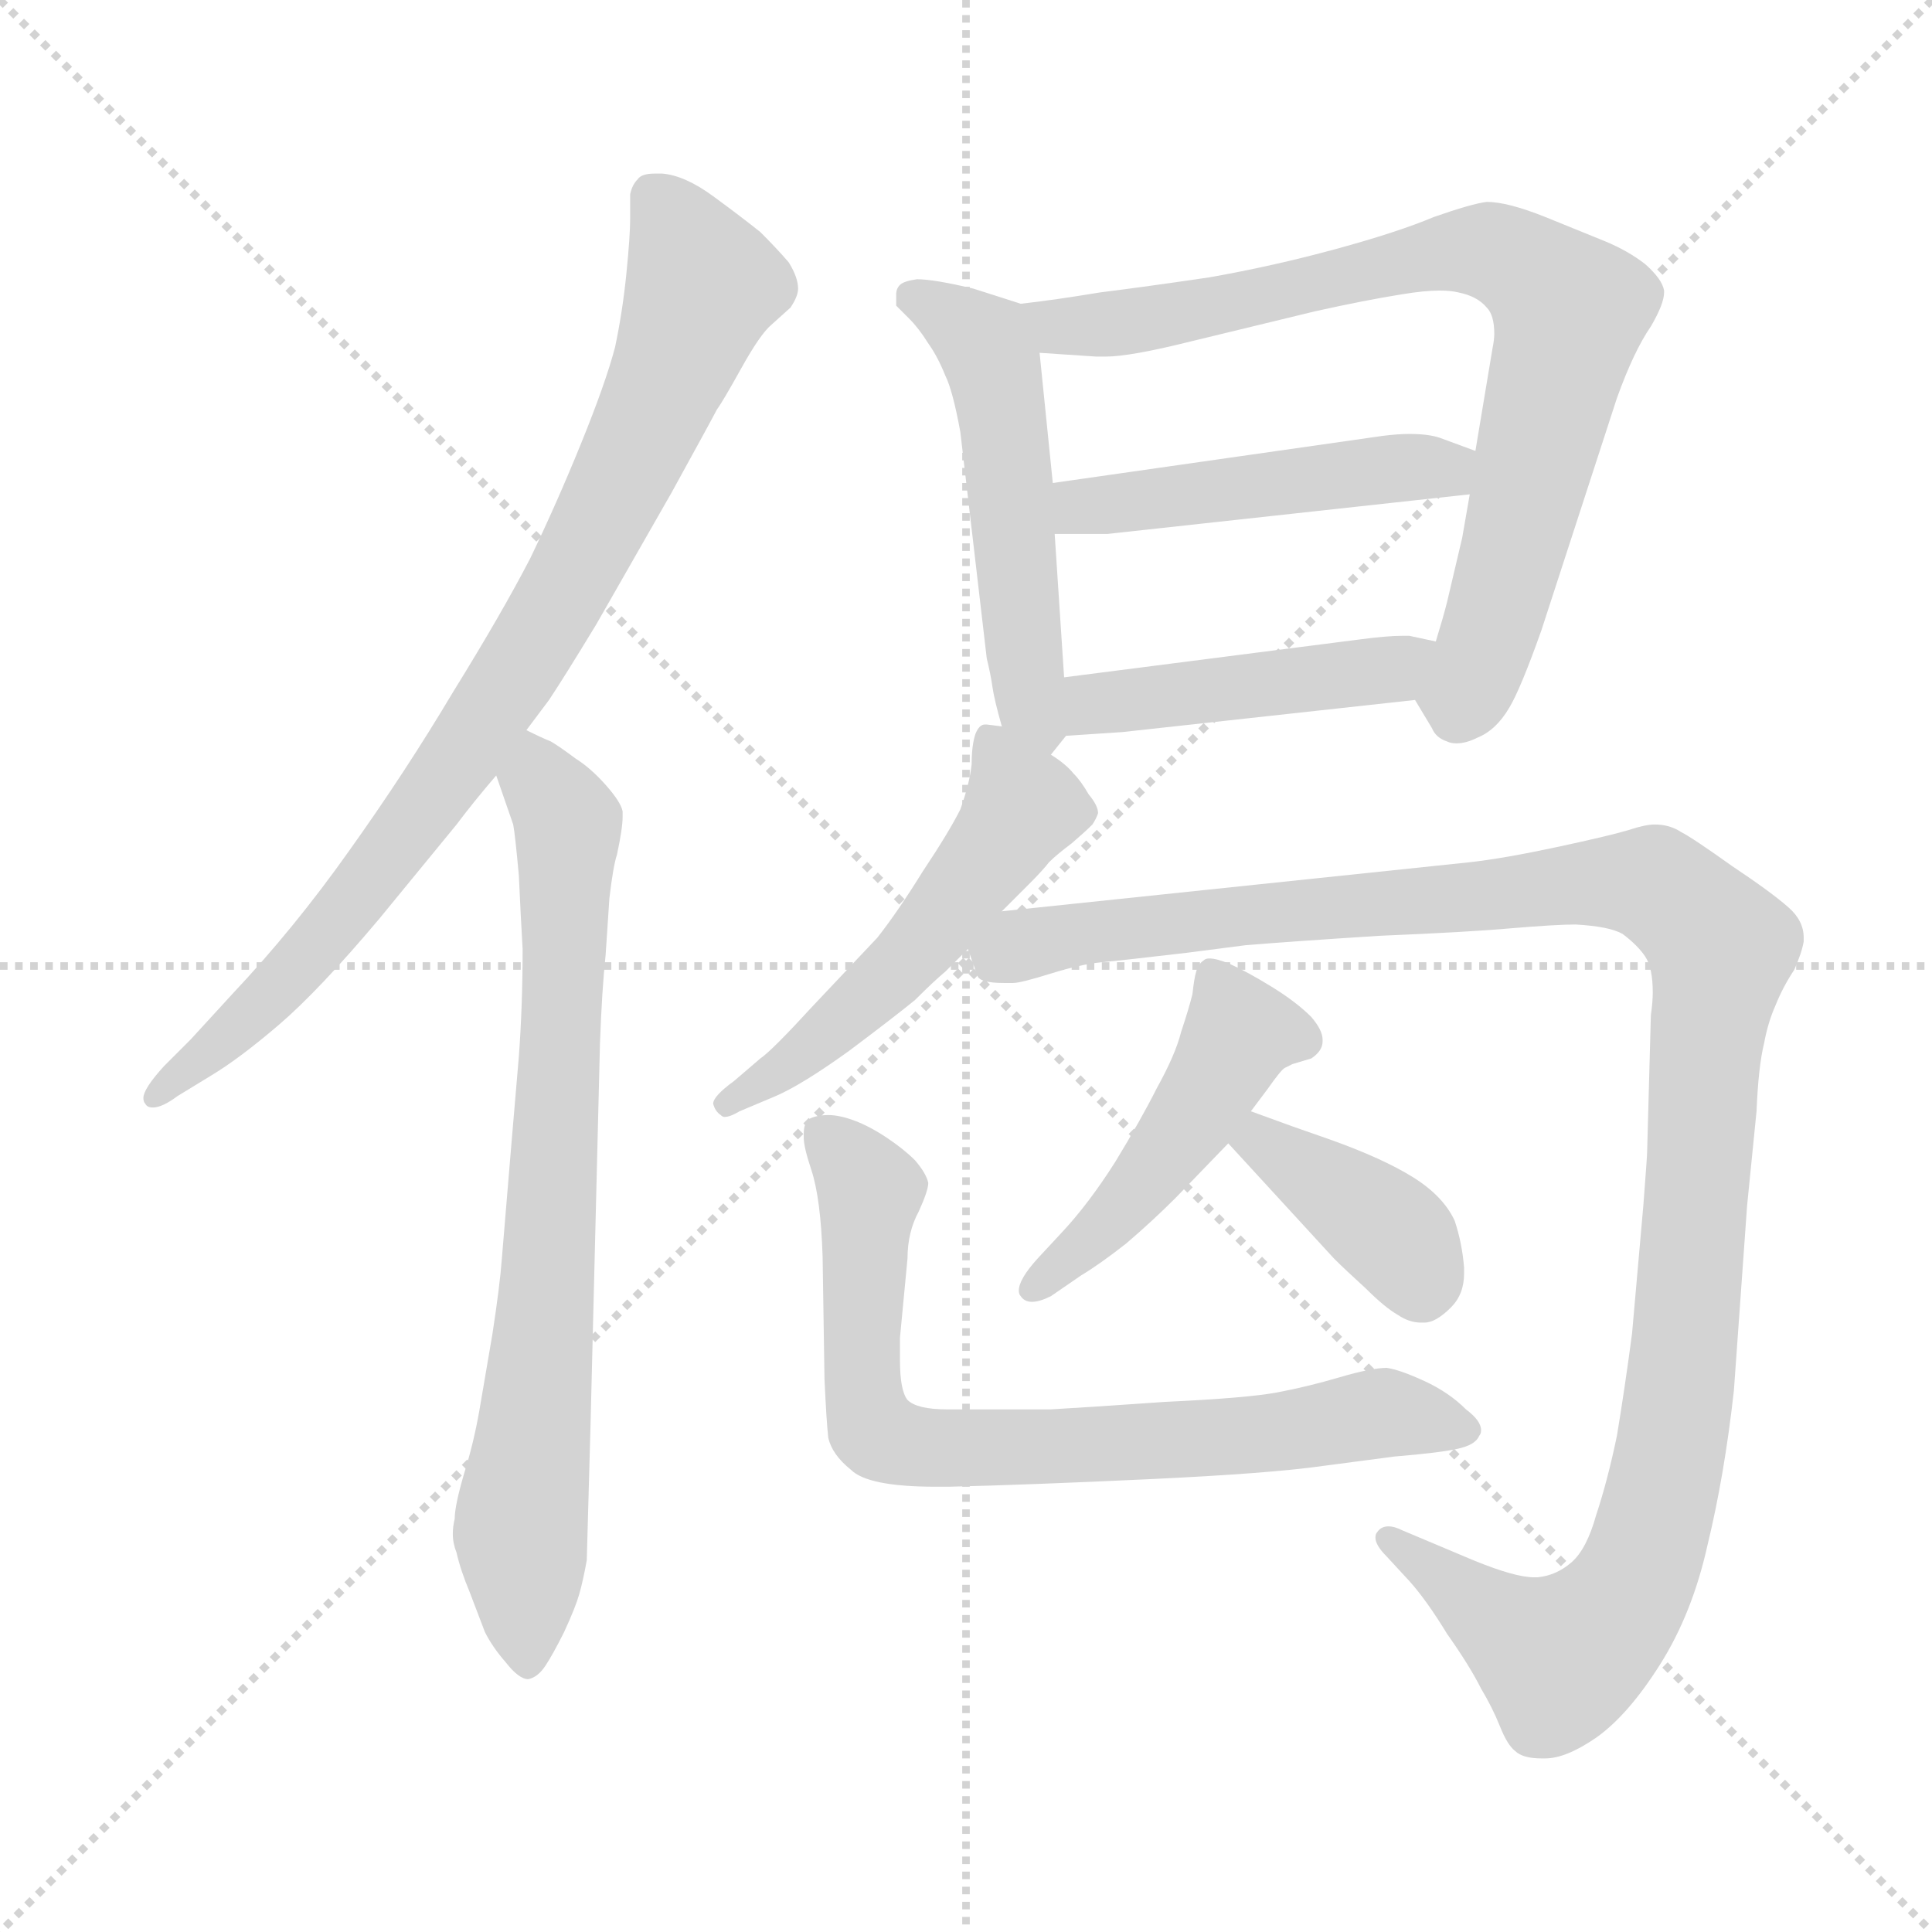 <svg xmlns="http://www.w3.org/2000/svg" version="1.1" viewBox="0 0 1024 1024">
  <g stroke="lightgray" stroke-dasharray="1,1" stroke-width="1" transform="scale(4, 4)">
    <line x1="0" y1="0" x2="256" y2="256" />
    <line x1="256" y1="0" x2="0" y2="256" />
    <line x1="128" y1="0" x2="128" y2="256" />
    <line x1="0" y1="128" x2="256" y2="128" />
  </g>
  <g transform="scale(1.0, -1.0) translate(0.0, -805.00)">
    <style type="text/css">
      
        @keyframes keyframes0 {
          from {
            stroke: blue;
            stroke-dashoffset: 837;
            stroke-width: 128;
          }
          73% {
            animation-timing-function: step-end;
            stroke: blue;
            stroke-dashoffset: 0;
            stroke-width: 128;
          }
          to {
            stroke: black;
            stroke-width: 1024;
          }
        }
        #make-me-a-hanzi-animation-0 {
          animation: keyframes0 0.931s both;
          animation-delay: 0s;
          animation-timing-function: linear;
        }
      
        @keyframes keyframes1 {
          from {
            stroke: blue;
            stroke-dashoffset: 742;
            stroke-width: 128;
          }
          71% {
            animation-timing-function: step-end;
            stroke: blue;
            stroke-dashoffset: 0;
            stroke-width: 128;
          }
          to {
            stroke: black;
            stroke-width: 1024;
          }
        }
        #make-me-a-hanzi-animation-1 {
          animation: keyframes1 0.854s both;
          animation-delay: 0.931s;
          animation-timing-function: linear;
        }
      
        @keyframes keyframes2 {
          from {
            stroke: blue;
            stroke-dashoffset: 513;
            stroke-width: 128;
          }
          63% {
            animation-timing-function: step-end;
            stroke: blue;
            stroke-dashoffset: 0;
            stroke-width: 128;
          }
          to {
            stroke: black;
            stroke-width: 1024;
          }
        }
        #make-me-a-hanzi-animation-2 {
          animation: keyframes2 0.667s both;
          animation-delay: 1.785s;
          animation-timing-function: linear;
        }
      
        @keyframes keyframes3 {
          from {
            stroke: blue;
            stroke-dashoffset: 783;
            stroke-width: 128;
          }
          72% {
            animation-timing-function: step-end;
            stroke: blue;
            stroke-dashoffset: 0;
            stroke-width: 128;
          }
          to {
            stroke: black;
            stroke-width: 1024;
          }
        }
        #make-me-a-hanzi-animation-3 {
          animation: keyframes3 0.887s both;
          animation-delay: 2.452s;
          animation-timing-function: linear;
        }
      
        @keyframes keyframes4 {
          from {
            stroke: blue;
            stroke-dashoffset: 470;
            stroke-width: 128;
          }
          60% {
            animation-timing-function: step-end;
            stroke: blue;
            stroke-dashoffset: 0;
            stroke-width: 128;
          }
          to {
            stroke: black;
            stroke-width: 1024;
          }
        }
        #make-me-a-hanzi-animation-4 {
          animation: keyframes4 0.632s both;
          animation-delay: 3.34s;
          animation-timing-function: linear;
        }
      
        @keyframes keyframes5 {
          from {
            stroke: blue;
            stroke-dashoffset: 446;
            stroke-width: 128;
          }
          59% {
            animation-timing-function: step-end;
            stroke: blue;
            stroke-dashoffset: 0;
            stroke-width: 128;
          }
          to {
            stroke: black;
            stroke-width: 1024;
          }
        }
        #make-me-a-hanzi-animation-5 {
          animation: keyframes5 0.613s both;
          animation-delay: 3.972s;
          animation-timing-function: linear;
        }
      
        @keyframes keyframes6 {
          from {
            stroke: blue;
            stroke-dashoffset: 524;
            stroke-width: 128;
          }
          63% {
            animation-timing-function: step-end;
            stroke: blue;
            stroke-dashoffset: 0;
            stroke-width: 128;
          }
          to {
            stroke: black;
            stroke-width: 1024;
          }
        }
        #make-me-a-hanzi-animation-6 {
          animation: keyframes6 0.676s both;
          animation-delay: 4.585s;
          animation-timing-function: linear;
        }
      
        @keyframes keyframes7 {
          from {
            stroke: blue;
            stroke-dashoffset: 1166;
            stroke-width: 128;
          }
          79% {
            animation-timing-function: step-end;
            stroke: blue;
            stroke-dashoffset: 0;
            stroke-width: 128;
          }
          to {
            stroke: black;
            stroke-width: 1024;
          }
        }
        #make-me-a-hanzi-animation-7 {
          animation: keyframes7 1.199s both;
          animation-delay: 5.262s;
          animation-timing-function: linear;
        }
      
        @keyframes keyframes8 {
          from {
            stroke: blue;
            stroke-dashoffset: 466;
            stroke-width: 128;
          }
          60% {
            animation-timing-function: step-end;
            stroke: blue;
            stroke-dashoffset: 0;
            stroke-width: 128;
          }
          to {
            stroke: black;
            stroke-width: 1024;
          }
        }
        #make-me-a-hanzi-animation-8 {
          animation: keyframes8 0.629s both;
          animation-delay: 6.46s;
          animation-timing-function: linear;
        }
      
        @keyframes keyframes9 {
          from {
            stroke: blue;
            stroke-dashoffset: 385;
            stroke-width: 128;
          }
          56% {
            animation-timing-function: step-end;
            stroke: blue;
            stroke-dashoffset: 0;
            stroke-width: 128;
          }
          to {
            stroke: black;
            stroke-width: 1024;
          }
        }
        #make-me-a-hanzi-animation-9 {
          animation: keyframes9 0.563s both;
          animation-delay: 7.09s;
          animation-timing-function: linear;
        }
      
        @keyframes keyframes10 {
          from {
            stroke: blue;
            stroke-dashoffset: 740;
            stroke-width: 128;
          }
          71% {
            animation-timing-function: step-end;
            stroke: blue;
            stroke-dashoffset: 0;
            stroke-width: 128;
          }
          to {
            stroke: black;
            stroke-width: 1024;
          }
        }
        #make-me-a-hanzi-animation-10 {
          animation: keyframes10 0.852s both;
          animation-delay: 7.653s;
          animation-timing-function: linear;
        }
      
    </style>
    
      <path d="M 279 418 L 291 434 Q 299 446 316 474 L 356 544 Q 378 584 380 588 Q 383 592 393 610 Q 403 628 409 633 L 419 642 Q 423 648 423 652 Q 423 658 418 666 Q 412 673 403 682 Q 393 690 378 701 Q 363 712 351 713 L 347 713 Q 340 713 338 710 Q 335 707 334 702 L 334 689 Q 334 680 332 660 Q 330 640 326 621 Q 321 602 308 570 Q 295 538 281 509 Q 266 480 240 438 Q 215 396 185 354 Q 156 313 123 278 L 101 254 L 87 240 Q 76 228 76 223 Q 76 221 77 220 Q 78 218 81 218 Q 86 218 94 224 L 112 235 Q 127 244 148 262 Q 169 280 201 318 L 242 368 Q 251 380 263 394 L 279 418 Z" fill="lightgray" />
    
      <path d="M 263 394 L 272 368 Q 273 363 275 341 Q 276 319 277 302 Q 277 272 275 245 L 271 198 L 266 138 Q 265 124 261 98 L 254 57 Q 251 40 246 24 Q 241 7 241 0 Q 240 -4 240 -8 Q 240 -13 242 -18 Q 244 -27 249 -39 L 257 -60 Q 261 -68 268 -76 Q 275 -85 280 -85 Q 285 -84 289 -78 Q 293 -72 299 -60 Q 305 -47 307 -40 Q 309 -33 311 -22 L 313 50 L 318 252 Q 319 280 321 299 L 323 329 Q 325 346 327 352 Q 330 366 330 372 L 330 375 Q 329 380 321 389 Q 313 398 305 403 Q 297 409 292 412 Q 287 414 279 418 C 252 431 253 422 263 394 Z" fill="lightgray" />
    
      <path d="M 557 405 L 565 415 C 566 416 566 416 564 446 L 559 522 L 558 549 L 551 618 C 549 642 549 642 541 644 L 516 652 Q 495 657 486 657 Q 479 656 477 654 Q 475 652 475 649 L 475 643 L 482 636 Q 487 631 492 623 Q 497 616 501 606 Q 505 598 509 576 L 523 456 Q 525 448 526 441 Q 527 434 531 420 C 539 391 541 385 557 405 Z" fill="lightgray" />
    
      <path d="M 750 434 L 759 419 Q 761 414 767 412 Q 769 411 772 411 Q 777 411 783 414 Q 793 418 800 430 Q 806 440 817 471 L 857 594 Q 866 619 875 632 Q 882 644 882 650 L 882 651 Q 881 657 872 665 Q 863 672 851 677 L 819 690 Q 799 698 788 698 Q 780 697 760 690 Q 741 682 708 673 Q 675 664 641 658 Q 607 653 583 650 Q 559 646 541 644 C 511 640 521 620 551 618 L 581 616 L 586 616 Q 599 616 631 624 L 697 640 Q 724 646 743 649 Q 755 651 763 651 Q 769 651 773 650 Q 783 648 788 642 Q 792 638 792 628 Q 792 625 791 620 L 782 566 L 779 543 L 775 520 L 767 486 Q 765 478 761 465 C 753 436 749 436 750 434 Z" fill="lightgray" />
    
      <path d="M 559 522 L 587 522 L 779 543 C 809 546 810 556 782 566 L 763 573 Q 757 575 747 575 Q 741 575 733 574 L 558 549 C 528 545 529 522 559 522 Z" fill="lightgray" />
    
      <path d="M 565 415 L 595 417 L 750 434 C 780 437 790 459 761 465 L 747 468 L 743 468 Q 735 468 720 466 L 564 446 C 534 442 535 413 565 415 Z" fill="lightgray" />
    
      <path d="M 531 420 L 523 421 L 522 421 Q 519 421 517 416 Q 515 410 515 400 Q 514 390 509 376 Q 503 364 489 343 Q 476 322 465 308 L 431 272 Q 409 248 403 244 L 389 232 Q 378 224 378 220 Q 379 216 382 214 Q 383 213 384 213 Q 387 213 392 216 L 411 224 Q 425 230 450 248 Q 474 266 485 275 Q 495 285 501 290 L 513 302 L 531 322 L 545 336 Q 553 344 556 348 Q 560 352 568 358 Q 575 364 579 368 Q 581 371 582 374 Q 582 378 577 384 Q 573 391 569 395 Q 565 400 557 405 L 531 420 Z" fill="lightgray" />
    
      <path d="M 513 302 L 518 288 Q 519 284 532 284 L 537 284 Q 541 284 557 289 Q 573 294 584 295 Q 595 296 629 300 L 660 304 Q 684 306 731 309 Q 779 311 801 313 Q 825 315 835 315 Q 853 314 860 310 Q 868 304 872 298 Q 876 292 876 279 Q 876 274 875 267 L 873 194 Q 873 192 871 166 L 865 98 Q 861 68 857 44 Q 852 20 846 2 Q 841 -16 833 -23 Q 825 -30 815 -31 L 813 -31 Q 803 -31 781 -22 L 743 -6 Q 739 -4 736 -4 Q 732 -4 730 -7 Q 729 -8 729 -10 Q 729 -14 735 -20 L 747 -33 Q 756 -43 767 -61 Q 779 -78 785 -90 Q 791 -100 795 -110 Q 799 -120 803 -123 Q 807 -127 817 -127 L 819 -127 Q 830 -127 846 -116 Q 863 -104 880 -77 Q 897 -50 905 -14 Q 914 23 919 68 L 926 166 L 931 216 Q 932 240 935 252 Q 937 263 941 272 Q 945 282 951 291 Q 955 300 956 306 L 956 308 Q 956 317 948 324 Q 939 332 918 346 Q 897 361 891 364 Q 885 368 877 368 Q 872 368 863 365 Q 853 362 825 356 Q 797 350 779 348 L 531 322 C 501 319 497 318 513 302 Z" fill="lightgray" />
    
      <path d="M 663 216 L 672 228 Q 679 238 681 239 L 685 241 L 695 244 Q 701 248 701 253 L 701 254 Q 701 259 695 266 Q 687 274 674 282 Q 661 290 652 294 Q 645 297 641 297 Q 639 297 638 296 Q 635 294 634 290 Q 633 287 632 278 Q 630 270 626 258 Q 623 246 613 228 Q 605 212 591 189 Q 577 167 563 152 L 550 138 Q 540 127 540 121 Q 540 119 541 118 Q 543 115 547 115 Q 551 115 557 118 L 573 129 Q 583 135 597 146 Q 611 158 623 170 L 651 199 L 663 216 Z" fill="lightgray" />
    
      <path d="M 651 199 L 707 138 Q 713 132 724 122 Q 734 112 741 108 Q 747 104 753 104 L 755 104 Q 761 104 769 112 Q 776 119 776 130 L 776 133 Q 775 146 771 158 Q 765 171 749 181 Q 733 191 705 201 L 685 208 L 663 216 C 635 226 631 221 651 199 Z" fill="lightgray" />
    
      <path d="M 437 74 Q 438 52 439 43 Q 441 34 451 26 Q 460 17 496 17 L 503 17 Q 545 18 609 21 Q 673 24 701 28 L 739 33 Q 763 35 772 37 Q 782 39 784 44 Q 785 45 785 47 Q 785 52 777 58 Q 768 67 755 73 Q 742 79 735 80 Q 727 80 710 75 Q 693 70 677 67 Q 661 64 618 62 Q 575 59 557 58 L 502 58 Q 486 58 481 63 Q 477 68 477 84 L 477 96 L 481 138 Q 481 152 487 163 Q 492 174 492 178 Q 491 183 485 190 Q 479 196 470 202 Q 461 208 453 211 Q 445 214 439 214 Q 433 214 429 212 Q 426 210 426 204 L 426 202 Q 426 197 430 185 Q 435 170 436 139 L 437 74 Z" fill="lightgray" />
    
    
      <clipPath id="make-me-a-hanzi-clip-0">
        <path d="M 279 418 L 291 434 Q 299 446 316 474 L 356 544 Q 378 584 380 588 Q 383 592 393 610 Q 403 628 409 633 L 419 642 Q 423 648 423 652 Q 423 658 418 666 Q 412 673 403 682 Q 393 690 378 701 Q 363 712 351 713 L 347 713 Q 340 713 338 710 Q 335 707 334 702 L 334 689 Q 334 680 332 660 Q 330 640 326 621 Q 321 602 308 570 Q 295 538 281 509 Q 266 480 240 438 Q 215 396 185 354 Q 156 313 123 278 L 101 254 L 87 240 Q 76 228 76 223 Q 76 221 77 220 Q 78 218 81 218 Q 86 218 94 224 L 112 235 Q 127 244 148 262 Q 169 280 201 318 L 242 368 Q 251 380 263 394 L 279 418 Z" />
      </clipPath>
      <path clip-path="url(#make-me-a-hanzi-clip-0)" d="M 346 701 L 373 654 L 292 477 L 172 307 L 81 223" fill="none" id="make-me-a-hanzi-animation-0" stroke-dasharray="709 1418" stroke-linecap="round" />
    
      <clipPath id="make-me-a-hanzi-clip-1">
        <path d="M 263 394 L 272 368 Q 273 363 275 341 Q 276 319 277 302 Q 277 272 275 245 L 271 198 L 266 138 Q 265 124 261 98 L 254 57 Q 251 40 246 24 Q 241 7 241 0 Q 240 -4 240 -8 Q 240 -13 242 -18 Q 244 -27 249 -39 L 257 -60 Q 261 -68 268 -76 Q 275 -85 280 -85 Q 285 -84 289 -78 Q 293 -72 299 -60 Q 305 -47 307 -40 Q 309 -33 311 -22 L 313 50 L 318 252 Q 319 280 321 299 L 323 329 Q 325 346 327 352 Q 330 366 330 372 L 330 375 Q 329 380 321 389 Q 313 398 305 403 Q 297 409 292 412 Q 287 414 279 418 C 252 431 253 422 263 394 Z" />
      </clipPath>
      <path clip-path="url(#make-me-a-hanzi-clip-1)" d="M 282 407 L 301 363 L 291 136 L 276 -7 L 279 -74" fill="none" id="make-me-a-hanzi-animation-1" stroke-dasharray="614 1228" stroke-linecap="round" />
    
      <clipPath id="make-me-a-hanzi-clip-2">
        <path d="M 557 405 L 565 415 C 566 416 566 416 564 446 L 559 522 L 558 549 L 551 618 C 549 642 549 642 541 644 L 516 652 Q 495 657 486 657 Q 479 656 477 654 Q 475 652 475 649 L 475 643 L 482 636 Q 487 631 492 623 Q 497 616 501 606 Q 505 598 509 576 L 523 456 Q 525 448 526 441 Q 527 434 531 420 C 539 391 541 385 557 405 Z" />
      </clipPath>
      <path clip-path="url(#make-me-a-hanzi-clip-2)" d="M 484 648 L 505 637 L 525 616 L 546 431 L 554 415" fill="none" id="make-me-a-hanzi-animation-2" stroke-dasharray="385 770" stroke-linecap="round" />
    
      <clipPath id="make-me-a-hanzi-clip-3">
        <path d="M 750 434 L 759 419 Q 761 414 767 412 Q 769 411 772 411 Q 777 411 783 414 Q 793 418 800 430 Q 806 440 817 471 L 857 594 Q 866 619 875 632 Q 882 644 882 650 L 882 651 Q 881 657 872 665 Q 863 672 851 677 L 819 690 Q 799 698 788 698 Q 780 697 760 690 Q 741 682 708 673 Q 675 664 641 658 Q 607 653 583 650 Q 559 646 541 644 C 511 640 521 620 551 618 L 581 616 L 586 616 Q 599 616 631 624 L 697 640 Q 724 646 743 649 Q 755 651 763 651 Q 769 651 773 650 Q 783 648 788 642 Q 792 638 792 628 Q 792 625 791 620 L 782 566 L 779 543 L 775 520 L 767 486 Q 765 478 761 465 C 753 436 749 436 750 434 Z" />
      </clipPath>
      <path clip-path="url(#make-me-a-hanzi-clip-3)" d="M 548 639 L 563 633 L 601 634 L 775 673 L 813 660 L 832 640 L 828 619 L 790 470 L 776 436 L 761 436" fill="none" id="make-me-a-hanzi-animation-3" stroke-dasharray="655 1310" stroke-linecap="round" />
    
      <clipPath id="make-me-a-hanzi-clip-4">
        <path d="M 559 522 L 587 522 L 779 543 C 809 546 810 556 782 566 L 763 573 Q 757 575 747 575 Q 741 575 733 574 L 558 549 C 528 545 529 522 559 522 Z" />
      </clipPath>
      <path clip-path="url(#make-me-a-hanzi-clip-4)" d="M 566 529 L 573 537 L 775 561" fill="none" id="make-me-a-hanzi-animation-4" stroke-dasharray="342 684" stroke-linecap="round" />
    
      <clipPath id="make-me-a-hanzi-clip-5">
        <path d="M 565 415 L 595 417 L 750 434 C 780 437 790 459 761 465 L 747 468 L 743 468 Q 735 468 720 466 L 564 446 C 534 442 535 413 565 415 Z" />
      </clipPath>
      <path clip-path="url(#make-me-a-hanzi-clip-5)" d="M 572 423 L 580 432 L 737 450 L 753 462" fill="none" id="make-me-a-hanzi-animation-5" stroke-dasharray="318 636" stroke-linecap="round" />
    
      <clipPath id="make-me-a-hanzi-clip-6">
        <path d="M 531 420 L 523 421 L 522 421 Q 519 421 517 416 Q 515 410 515 400 Q 514 390 509 376 Q 503 364 489 343 Q 476 322 465 308 L 431 272 Q 409 248 403 244 L 389 232 Q 378 224 378 220 Q 379 216 382 214 Q 383 213 384 213 Q 387 213 392 216 L 411 224 Q 425 230 450 248 Q 474 266 485 275 Q 495 285 501 290 L 513 302 L 531 322 L 545 336 Q 553 344 556 348 Q 560 352 568 358 Q 575 364 579 368 Q 581 371 582 374 Q 582 378 577 384 Q 573 391 569 395 Q 565 400 557 405 L 531 420 Z" />
      </clipPath>
      <path clip-path="url(#make-me-a-hanzi-clip-6)" d="M 523 416 L 542 377 L 533 363 L 469 285 L 422 243 L 384 220" fill="none" id="make-me-a-hanzi-animation-6" stroke-dasharray="396 792" stroke-linecap="round" />
    
      <clipPath id="make-me-a-hanzi-clip-7">
        <path d="M 513 302 L 518 288 Q 519 284 532 284 L 537 284 Q 541 284 557 289 Q 573 294 584 295 Q 595 296 629 300 L 660 304 Q 684 306 731 309 Q 779 311 801 313 Q 825 315 835 315 Q 853 314 860 310 Q 868 304 872 298 Q 876 292 876 279 Q 876 274 875 267 L 873 194 Q 873 192 871 166 L 865 98 Q 861 68 857 44 Q 852 20 846 2 Q 841 -16 833 -23 Q 825 -30 815 -31 L 813 -31 Q 803 -31 781 -22 L 743 -6 Q 739 -4 736 -4 Q 732 -4 730 -7 Q 729 -8 729 -10 Q 729 -14 735 -20 L 747 -33 Q 756 -43 767 -61 Q 779 -78 785 -90 Q 791 -100 795 -110 Q 799 -120 803 -123 Q 807 -127 817 -127 L 819 -127 Q 830 -127 846 -116 Q 863 -104 880 -77 Q 897 -50 905 -14 Q 914 23 919 68 L 926 166 L 931 216 Q 932 240 935 252 Q 937 263 941 272 Q 945 282 951 291 Q 955 300 956 306 L 956 308 Q 956 317 948 324 Q 939 332 918 346 Q 897 361 891 364 Q 885 368 877 368 Q 872 368 863 365 Q 853 362 825 356 Q 797 350 779 348 L 531 322 C 501 319 497 318 513 302 Z" />
      </clipPath>
      <path clip-path="url(#make-me-a-hanzi-clip-7)" d="M 526 299 L 602 314 L 854 338 L 878 336 L 912 303 L 886 36 L 863 -38 L 826 -74 L 736 -10" fill="none" id="make-me-a-hanzi-animation-7" stroke-dasharray="1038 2076" stroke-linecap="round" />
    
      <clipPath id="make-me-a-hanzi-clip-8">
        <path d="M 663 216 L 672 228 Q 679 238 681 239 L 685 241 L 695 244 Q 701 248 701 253 L 701 254 Q 701 259 695 266 Q 687 274 674 282 Q 661 290 652 294 Q 645 297 641 297 Q 639 297 638 296 Q 635 294 634 290 Q 633 287 632 278 Q 630 270 626 258 Q 623 246 613 228 Q 605 212 591 189 Q 577 167 563 152 L 550 138 Q 540 127 540 121 Q 540 119 541 118 Q 543 115 547 115 Q 551 115 557 118 L 573 129 Q 583 135 597 146 Q 611 158 623 170 L 651 199 L 663 216 Z" />
      </clipPath>
      <path clip-path="url(#make-me-a-hanzi-clip-8)" d="M 642 289 L 655 264 L 655 251 L 607 179 L 547 122" fill="none" id="make-me-a-hanzi-animation-8" stroke-dasharray="338 676" stroke-linecap="round" />
    
      <clipPath id="make-me-a-hanzi-clip-9">
        <path d="M 651 199 L 707 138 Q 713 132 724 122 Q 734 112 741 108 Q 747 104 753 104 L 755 104 Q 761 104 769 112 Q 776 119 776 130 L 776 133 Q 775 146 771 158 Q 765 171 749 181 Q 733 191 705 201 L 685 208 L 663 216 C 635 226 631 221 651 199 Z" />
      </clipPath>
      <path clip-path="url(#make-me-a-hanzi-clip-9)" d="M 666 207 L 668 200 L 740 149 L 754 119" fill="none" id="make-me-a-hanzi-animation-9" stroke-dasharray="257 514" stroke-linecap="round" />
    
      <clipPath id="make-me-a-hanzi-clip-10">
        <path d="M 437 74 Q 438 52 439 43 Q 441 34 451 26 Q 460 17 496 17 L 503 17 Q 545 18 609 21 Q 673 24 701 28 L 739 33 Q 763 35 772 37 Q 782 39 784 44 Q 785 45 785 47 Q 785 52 777 58 Q 768 67 755 73 Q 742 79 735 80 Q 727 80 710 75 Q 693 70 677 67 Q 661 64 618 62 Q 575 59 557 58 L 502 58 Q 486 58 481 63 Q 477 68 477 84 L 477 96 L 481 138 Q 481 152 487 163 Q 492 174 492 178 Q 491 183 485 190 Q 479 196 470 202 Q 461 208 453 211 Q 445 214 439 214 Q 433 214 429 212 Q 426 210 426 204 L 426 202 Q 426 197 430 185 Q 435 170 436 139 L 437 74 Z" />
      </clipPath>
      <path clip-path="url(#make-me-a-hanzi-clip-10)" d="M 436 205 L 461 174 L 457 66 L 461 51 L 472 41 L 618 40 L 723 55 L 776 49" fill="none" id="make-me-a-hanzi-animation-10" stroke-dasharray="612 1224" stroke-linecap="round" />
    
  </g>
</svg>